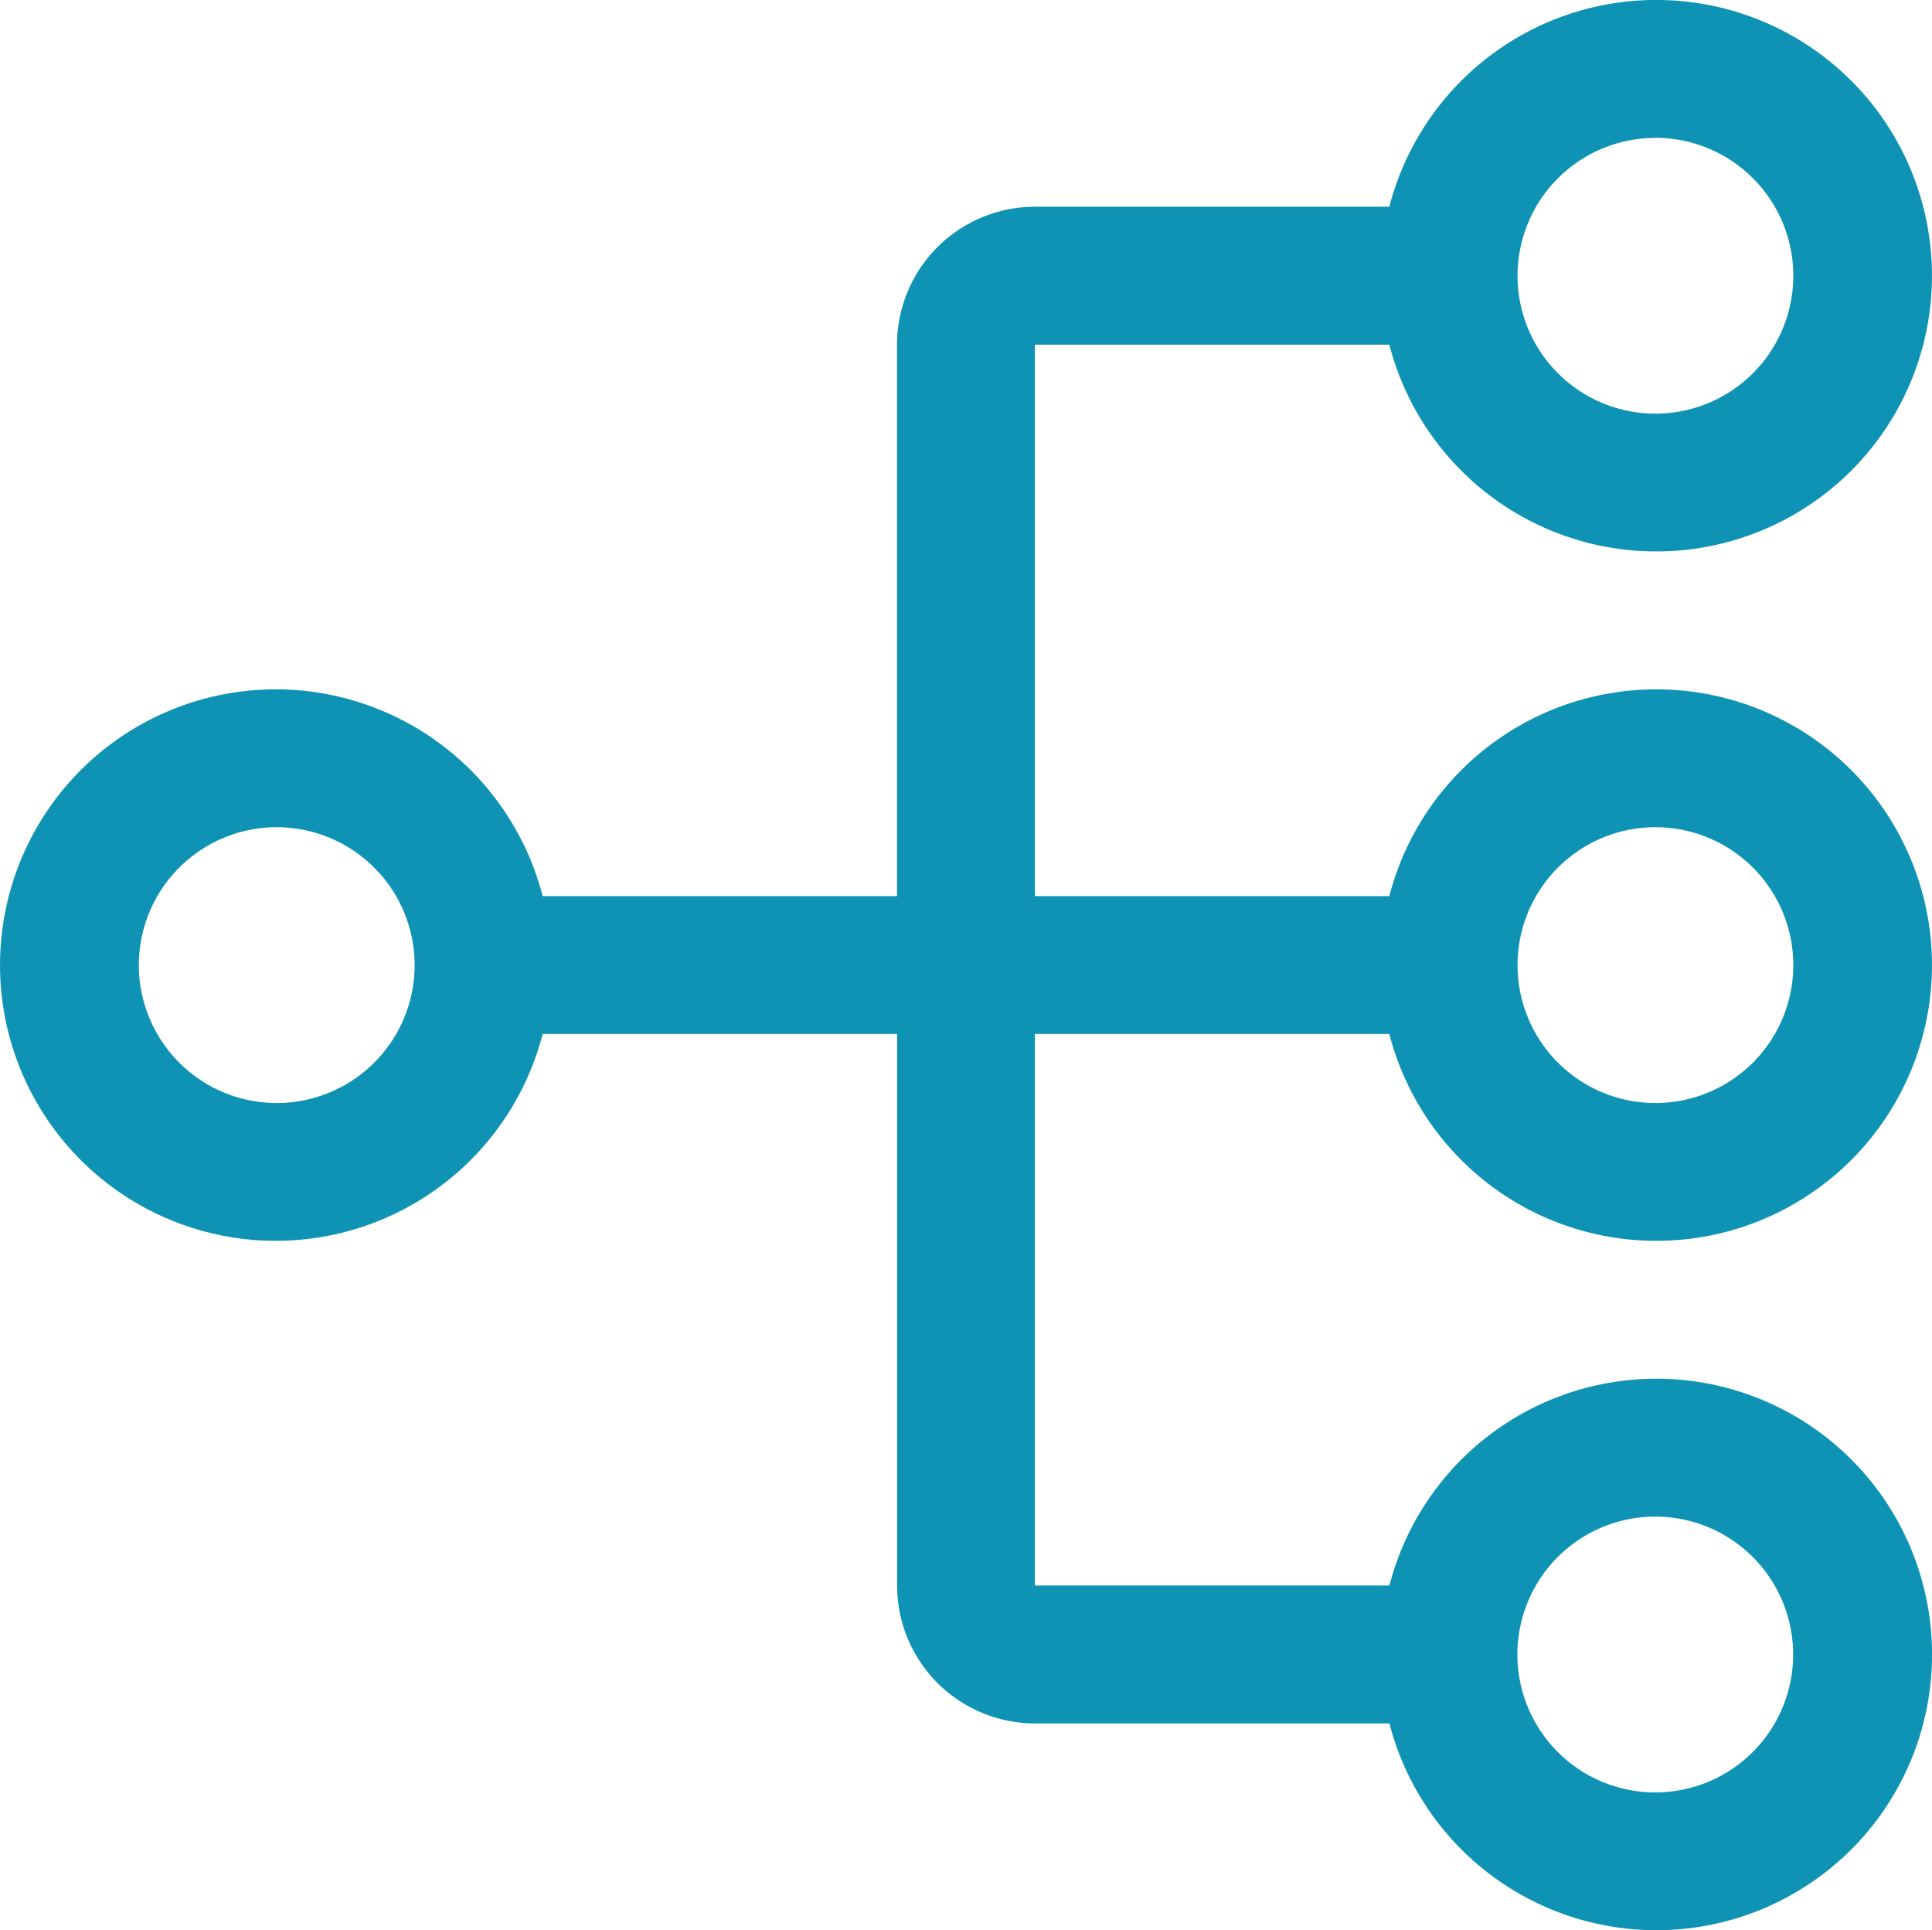 <svg xmlns="http://www.w3.org/2000/svg" width="26.104" height="26.077" viewBox="0 0 26.104 26.077">
  <path id="network-2" d="M16.216,16.219h4.789a3.725,3.725,0,1,0,0-1.863H16.216V6.906h4.789a3.725,3.725,0,1,0,0-1.863H16.216a1.864,1.864,0,0,0-1.863,1.863v7.45H9.565a3.725,3.725,0,1,0,0,1.863h4.789v7.45a1.864,1.864,0,0,0,1.863,1.863h4.789a3.725,3.725,0,1,0,0-1.863H16.216ZM24.6,13.425a1.863,1.863,0,1,1-1.863,1.863A1.863,1.863,0,0,1,24.6,13.425Zm0-9.313a1.863,1.863,0,1,1-1.863,1.863A1.863,1.863,0,0,1,24.6,4.113ZM5.972,17.151a1.863,1.863,0,1,1,1.863-1.863,1.863,1.863,0,0,1-1.863,1.863ZM24.6,22.738A1.863,1.863,0,1,1,22.735,24.6,1.863,1.863,0,0,1,24.6,22.738Z" transform="translate(-2.233 -2.25)" fill="#0e93b4"/>
</svg>
